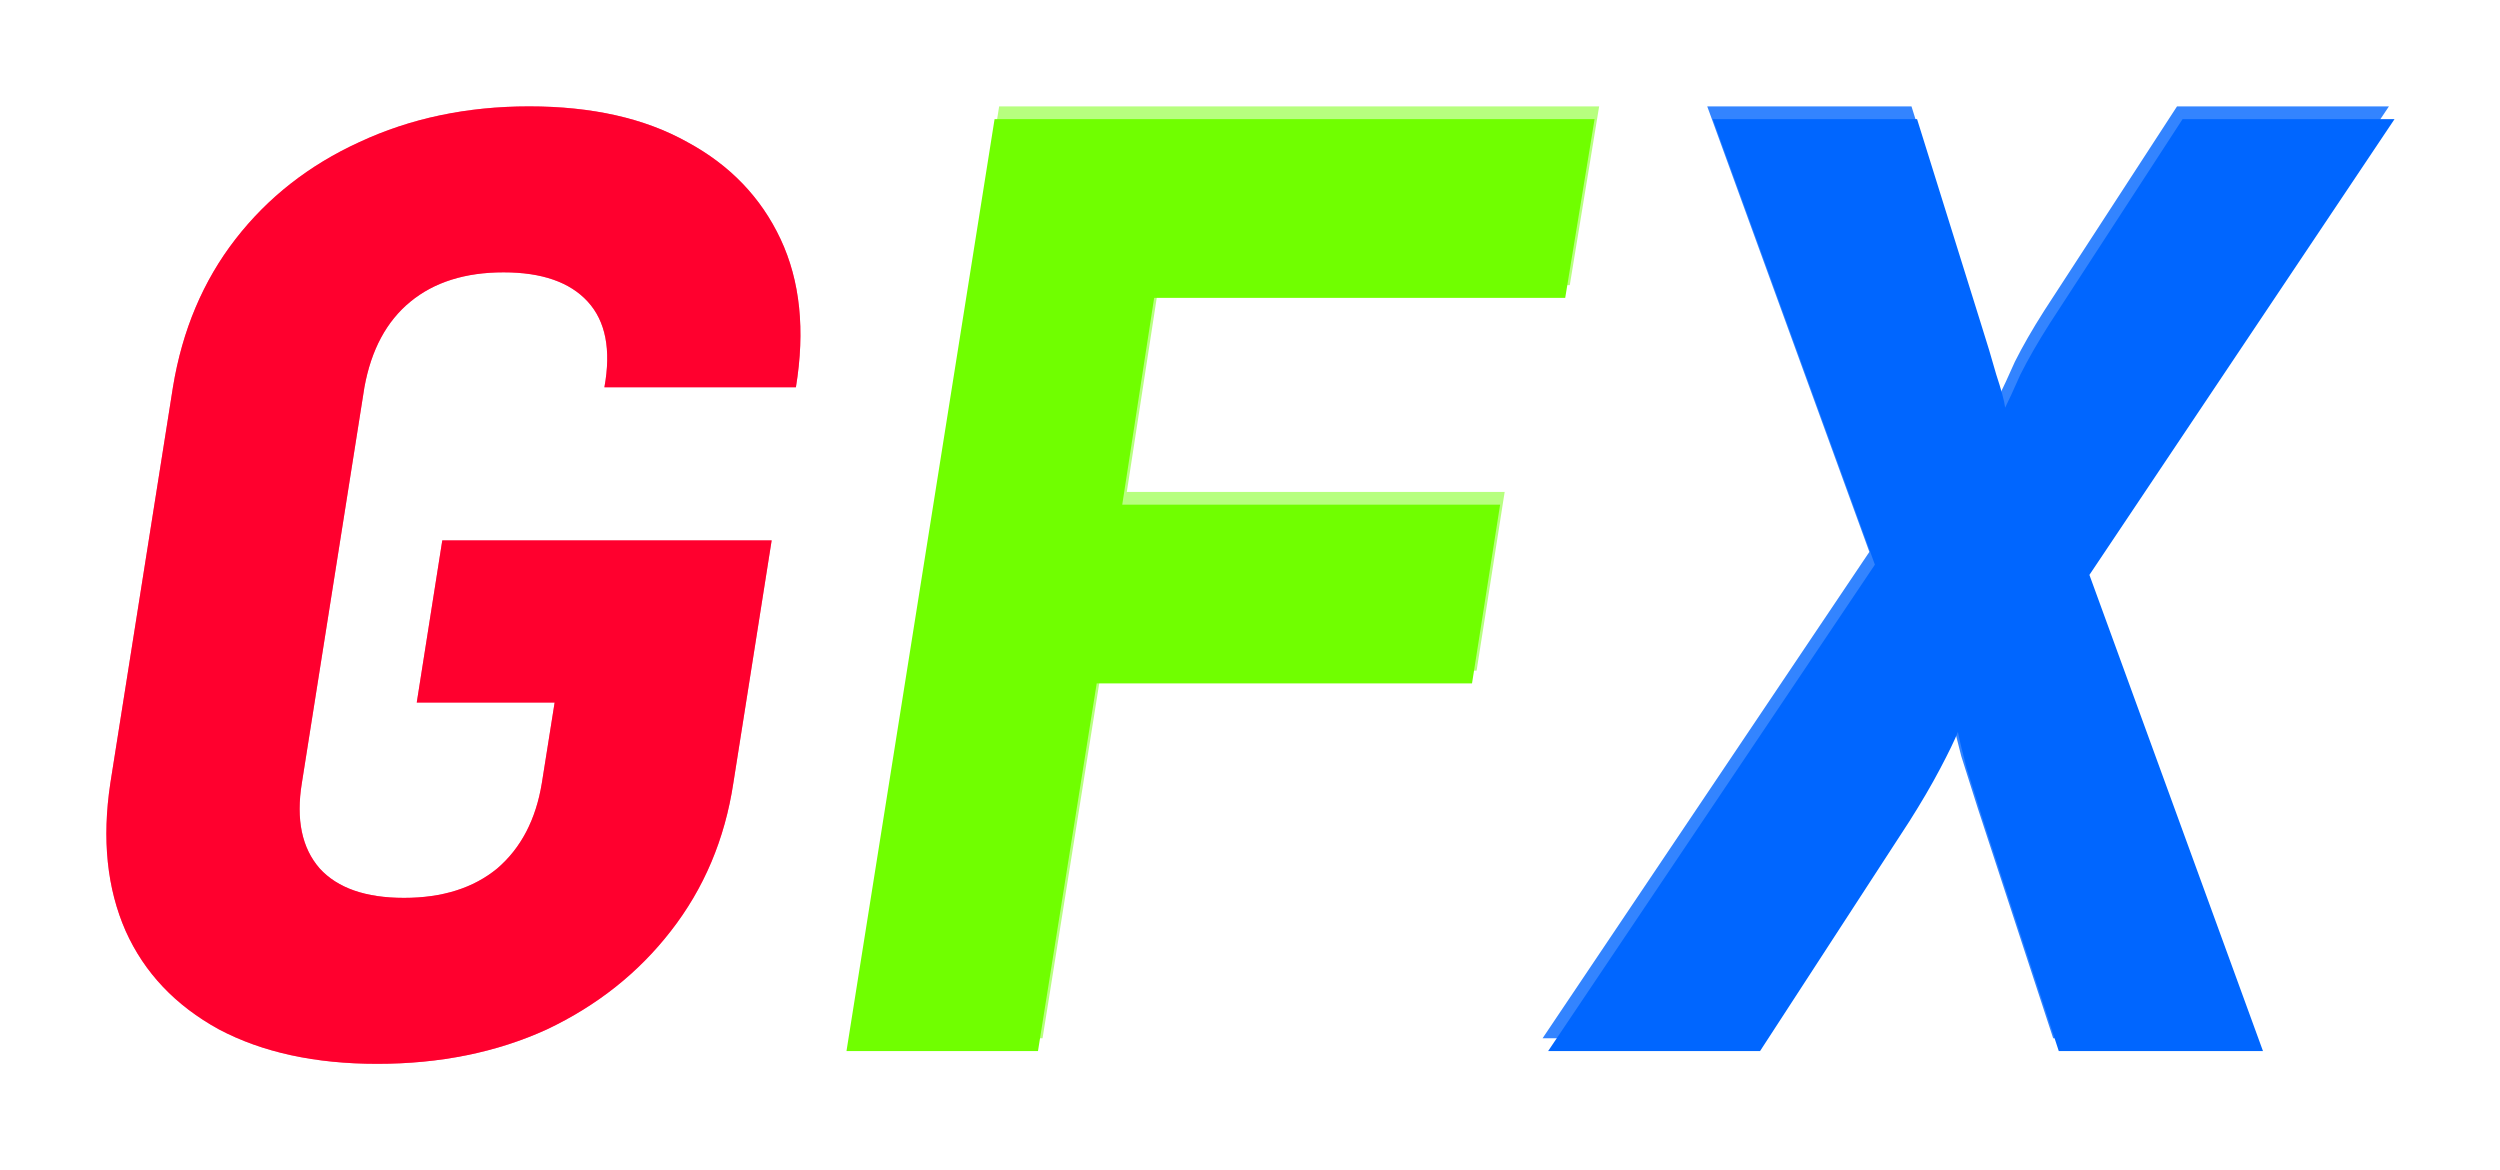 <svg width="47" height="22" viewBox="0 0 47 22" fill="none" xmlns="http://www.w3.org/2000/svg">
<g filter="url(#filter0_f_1748_86)">
<path d="M29 19.52L35.144 10.376L32.096 2H35.936L37.136 5.84C37.248 6.192 37.344 6.512 37.424 6.8C37.52 7.088 37.576 7.296 37.592 7.424C37.656 7.296 37.752 7.088 37.88 6.8C38.024 6.512 38.208 6.192 38.432 5.84L40.928 2H44.912L39.176 10.568L42.44 19.52H38.6L37.184 15.2C37.072 14.848 36.968 14.52 36.872 14.216C36.792 13.912 36.736 13.68 36.704 13.52C36.64 13.68 36.528 13.912 36.368 14.216C36.208 14.52 36.016 14.848 35.792 15.2L32.984 19.52H29Z" fill="#0066FF" fill-opacity="0.8"/>
</g>
<g filter="url(#filter1_f_1748_86)">
<path d="M16 19.52L18.784 2H30.064L29.512 5.36H21.784L21.184 9.248H28.288L27.76 12.608H20.704L19.6 19.52H16Z" fill="#70FF00" fill-opacity="0.5"/>
</g>
<g filter="url(#filter2_f_1748_86)">
<path d="M7.091 20C5.923 20 4.931 19.784 4.115 19.352C3.299 18.904 2.715 18.288 2.363 17.504C2.011 16.704 1.915 15.776 2.075 14.72L3.251 7.28C3.427 6.208 3.819 5.28 4.427 4.496C5.035 3.712 5.811 3.104 6.755 2.672C7.715 2.224 8.779 2 9.947 2C11.131 2 12.123 2.224 12.923 2.672C13.723 3.104 14.307 3.712 14.675 4.496C15.043 5.28 15.139 6.208 14.963 7.28H11.363C11.491 6.576 11.387 6.04 11.051 5.672C10.715 5.304 10.187 5.12 9.467 5.12C8.747 5.12 8.163 5.304 7.715 5.672C7.267 6.04 6.979 6.576 6.851 7.28L5.675 14.72C5.563 15.408 5.675 15.944 6.011 16.328C6.347 16.696 6.875 16.88 7.595 16.88C8.315 16.88 8.899 16.696 9.347 16.328C9.795 15.944 10.075 15.408 10.187 14.72L10.427 13.208H7.835L8.315 10.16H14.507L13.787 14.72C13.627 15.776 13.235 16.704 12.611 17.504C12.003 18.288 11.227 18.904 10.283 19.352C9.339 19.784 8.275 20 7.091 20Z" fill="#FF002E" fill-opacity="0.5"/>
</g>
<path d="M29.105 19.76L35.248 10.616L32.2 2.24H36.041L37.24 6.08C37.352 6.432 37.449 6.752 37.529 7.04C37.624 7.328 37.681 7.536 37.697 7.664C37.761 7.536 37.856 7.328 37.984 7.04C38.129 6.752 38.312 6.432 38.536 6.08L41.032 2.24H45.017L39.281 10.808L42.544 19.76H38.705L37.288 15.44C37.176 15.088 37.072 14.76 36.977 14.456C36.897 14.152 36.84 13.92 36.809 13.76C36.745 13.92 36.633 14.152 36.472 14.456C36.312 14.76 36.12 15.088 35.897 15.44L33.089 19.76H29.105Z" fill="#0066FF"/>
<path d="M15.914 19.76L18.698 2.24H29.978L29.426 5.6H21.698L21.098 9.488H28.202L27.674 12.848H20.618L19.514 19.76H15.914Z" fill="#70FF00"/>
<path d="M7.091 20C5.923 20 4.931 19.784 4.115 19.352C3.299 18.904 2.715 18.288 2.363 17.504C2.011 16.704 1.915 15.776 2.075 14.72L3.251 7.28C3.427 6.208 3.819 5.28 4.427 4.496C5.035 3.712 5.811 3.104 6.755 2.672C7.715 2.224 8.779 2 9.947 2C11.131 2 12.123 2.224 12.923 2.672C13.723 3.104 14.307 3.712 14.675 4.496C15.043 5.28 15.139 6.208 14.963 7.28H11.363C11.491 6.576 11.387 6.04 11.051 5.672C10.715 5.304 10.187 5.12 9.467 5.12C8.747 5.12 8.163 5.304 7.715 5.672C7.267 6.04 6.979 6.576 6.851 7.28L5.675 14.72C5.563 15.408 5.675 15.944 6.011 16.328C6.347 16.696 6.875 16.88 7.595 16.88C8.315 16.88 8.899 16.696 9.347 16.328C9.795 15.944 10.075 15.408 10.187 14.72L10.427 13.208H7.835L8.315 10.16H14.507L13.787 14.72C13.627 15.776 13.235 16.704 12.611 17.504C12.003 18.288 11.227 18.904 10.283 19.352C9.339 19.784 8.275 20 7.091 20Z" fill="#FF002E"/>
<defs>
<filter id="filter0_f_1748_86" x="28" y="1" width="17.912" height="19.52" filterUnits="userSpaceOnUse" color-interpolation-filters="sRGB">
<feFlood flood-opacity="0" result="BackgroundImageFix"/>
<feBlend mode="normal" in="SourceGraphic" in2="BackgroundImageFix" result="shape"/>
<feGaussianBlur stdDeviation="0.5" result="effect1_foregroundBlur_1748_86"/>
</filter>
<filter id="filter1_f_1748_86" x="15" y="1" width="16.064" height="19.52" filterUnits="userSpaceOnUse" color-interpolation-filters="sRGB">
<feFlood flood-opacity="0" result="BackgroundImageFix"/>
<feBlend mode="normal" in="SourceGraphic" in2="BackgroundImageFix" result="shape"/>
<feGaussianBlur stdDeviation="0.5" result="effect1_foregroundBlur_1748_86"/>
</filter>
<filter id="filter2_f_1748_86" x="1" y="1" width="15.049" height="20" filterUnits="userSpaceOnUse" color-interpolation-filters="sRGB">
<feFlood flood-opacity="0" result="BackgroundImageFix"/>
<feBlend mode="normal" in="SourceGraphic" in2="BackgroundImageFix" result="shape"/>
<feGaussianBlur stdDeviation="0.5" result="effect1_foregroundBlur_1748_86"/>
</filter>
</defs>
</svg>
